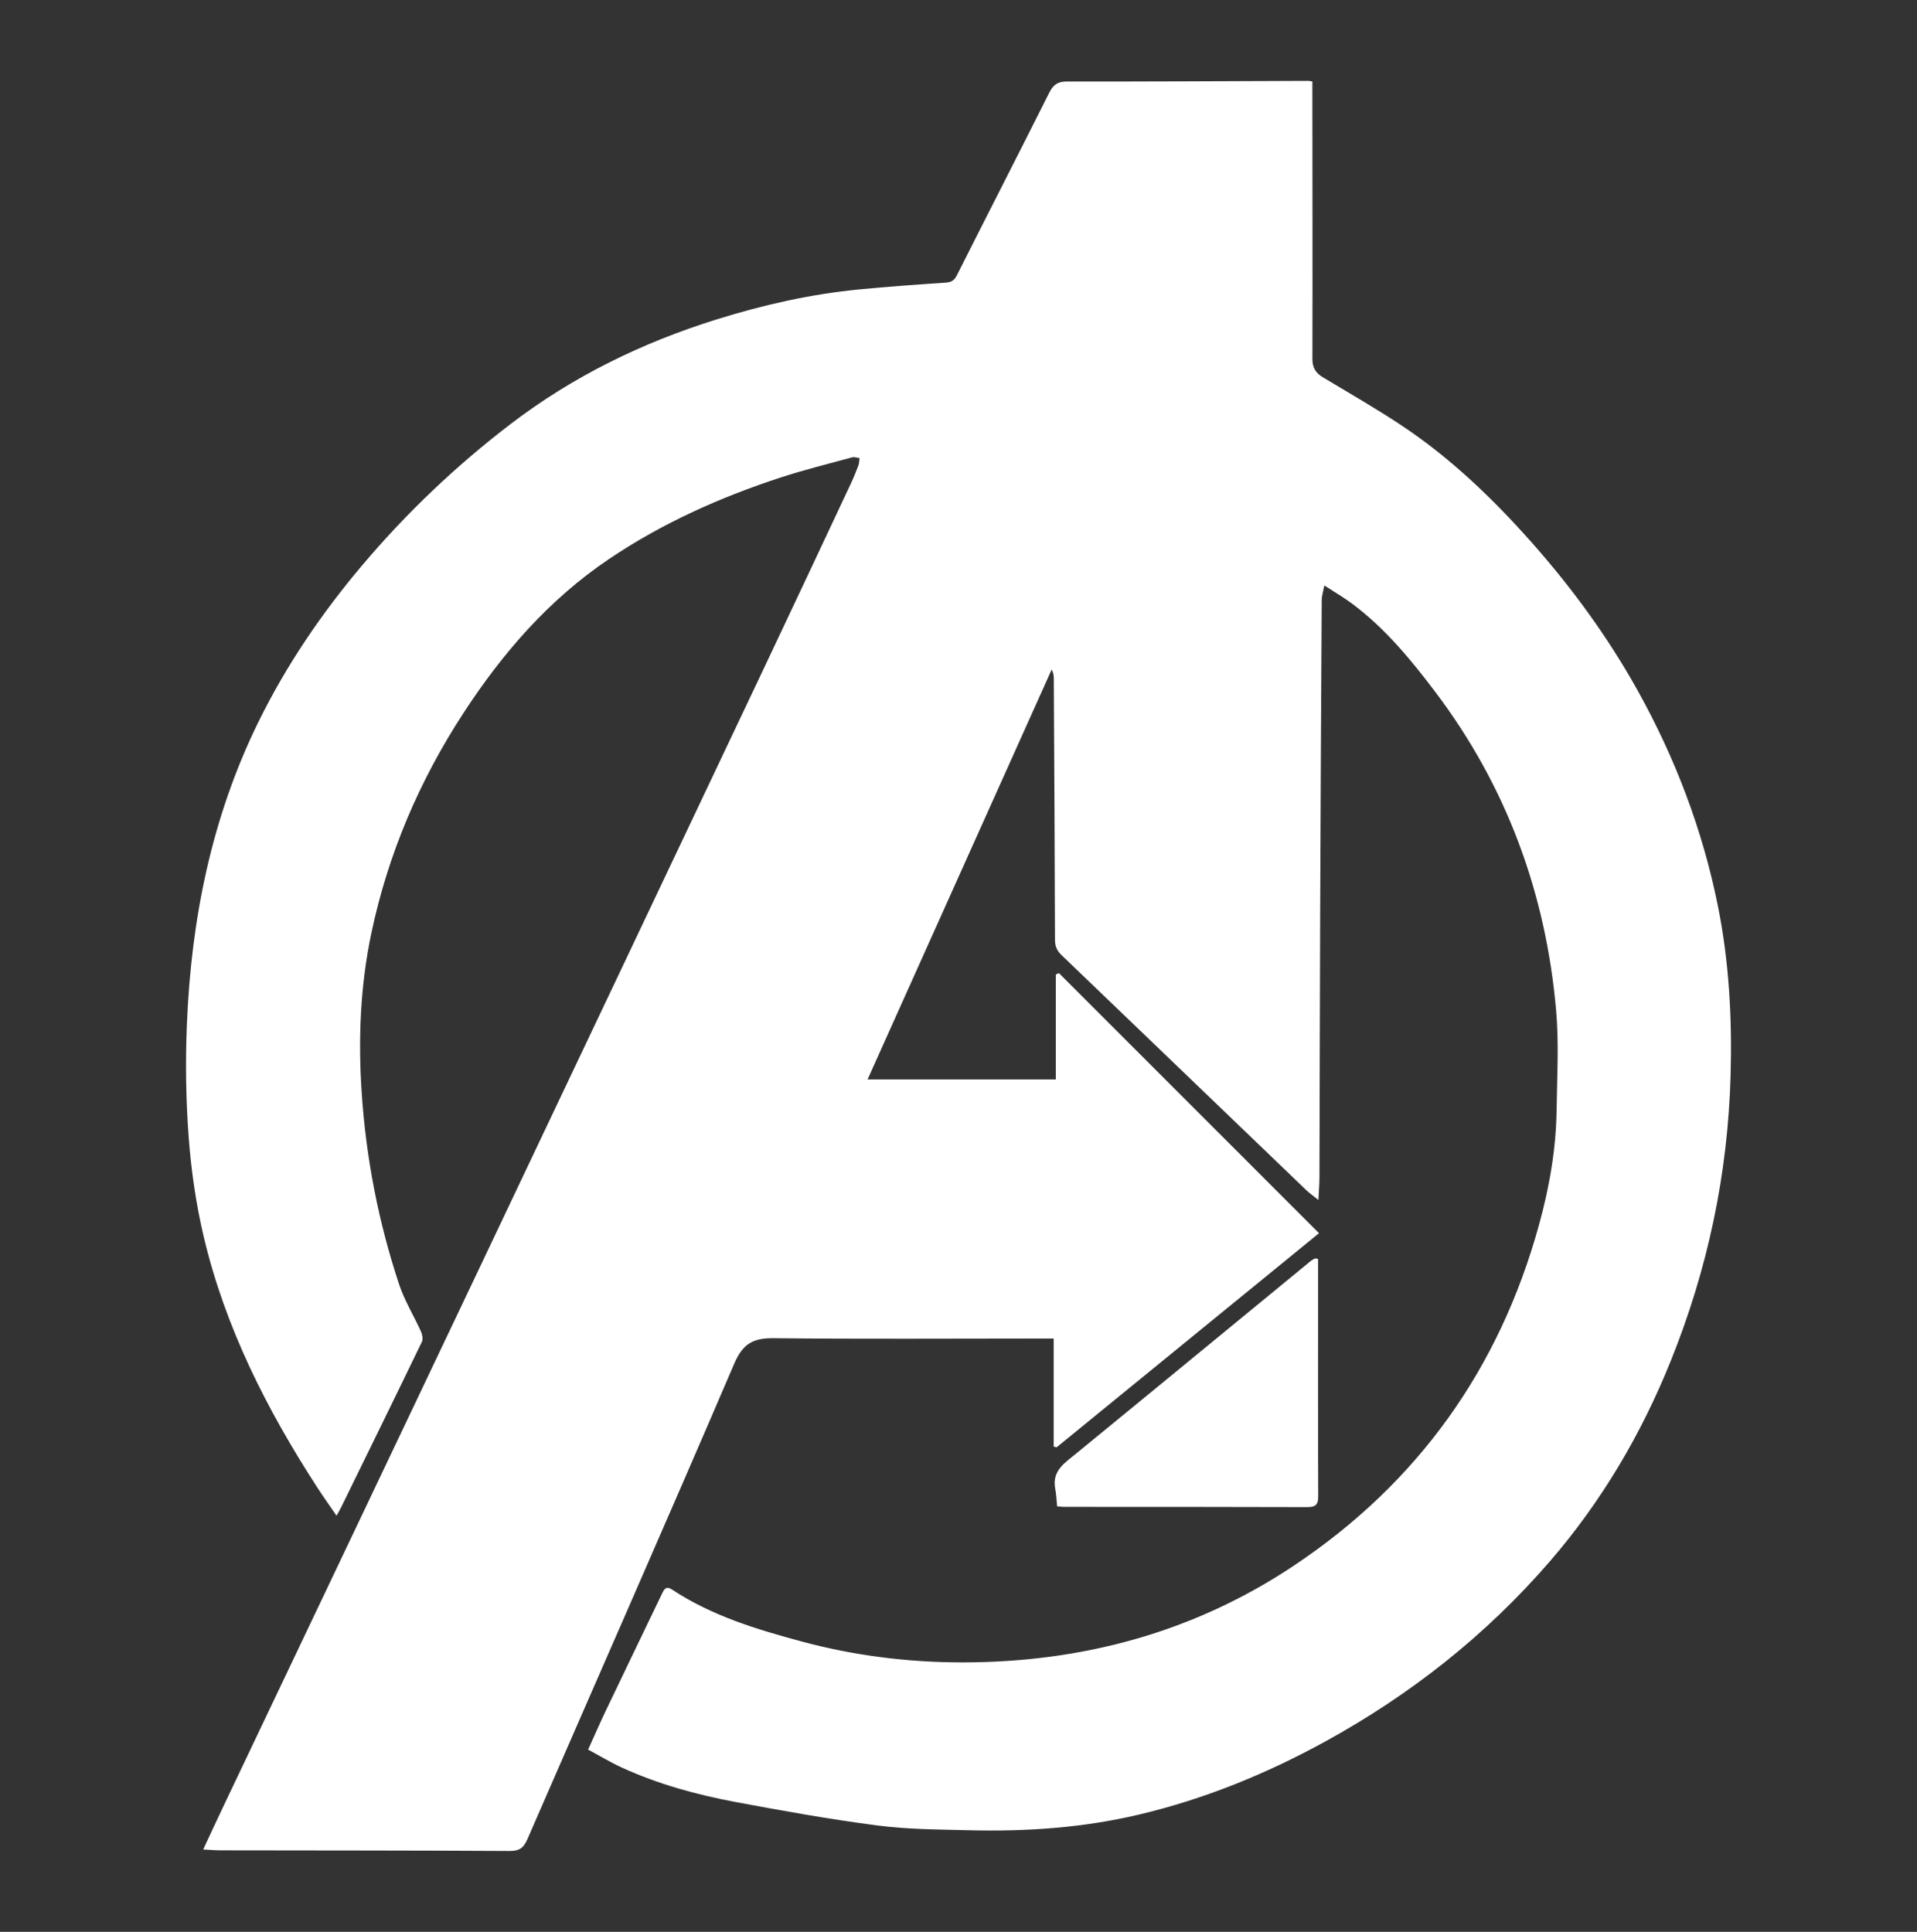 <?xml version="1.0" encoding="utf-8"?>
<!-- Generator: Adobe Illustrator 16.0.0, SVG Export Plug-In . SVG Version: 6.00 Build 0)  -->
<svg version="1.2" baseProfile="tiny" xmlns="http://www.w3.org/2000/svg" xmlns:xlink="http://www.w3.org/1999/xlink" x="0px"
	 y="0px" width="595.28px" height="600px" viewBox="0 0 595.28 600" xml:space="preserve">
<rect x="0" y="0" width="595.28" height="600" fill="#333333" stroke="none"/>
<g id="Calque_2" display="none">
	<rect x="-71" y="-53.945" display="inline" fill-rule="evenodd" width="748" height="719"/>
</g>
<g id="Calque_1">
	<g>
		<path fill-rule="evenodd" fill="#FFFFFF" d="M104.507,470.757c-2.182-3.191-4.111-5.889-5.913-8.668
			c-15.746-24.286-28.738-49.878-35.387-78.215c-2.356-10.045-3.845-20.391-4.615-30.682c-0.873-11.647-1.036-23.41-0.556-35.085
			c1.342-32.701,7.68-64.314,22.234-93.931c8.625-17.55,19.528-33.587,32.129-48.517c13.806-16.356,29.217-31.012,46.209-44.002
			c19.283-14.743,40.755-25.224,63.863-32.437c14.408-4.498,29.083-7.834,44.125-9.308c9.003-0.882,18.034-1.513,27.06-2.124
			c1.761-0.119,2.668-0.677,3.478-2.285c9.528-18.926,19.197-37.781,28.695-56.722c1.254-2.502,2.645-3.469,5.538-3.464
			c24.965,0.041,49.93-0.11,74.896-0.197c0.268-0.001,0.535,0.072,1.26,0.175c0,0.99-0.001,2.032,0,3.075
			c0.022,27.69,0.081,55.38,0.011,83.07c-0.006,2.719,1.004,4.382,3.202,5.711c8.269,4.994,16.682,9.777,24.708,15.136
			c15.02,10.026,27.955,22.428,39.931,35.907c12.726,14.322,23.941,29.691,33.249,46.437c11.605,20.882,20.01,42.99,24.761,66.407
			c3.542,17.451,4.496,35.12,4.008,52.924c-0.842,30.732-7.115,60.279-18.594,88.754c-9.171,22.753-21.495,43.664-37.537,62.225
			c-19.815,22.925-43.278,41.425-69.841,55.995c-18.301,10.038-37.474,17.852-57.825,22.661c-17.3,4.087-34.876,5.288-52.578,4.848
			c-9.509-0.238-19.089-0.257-28.493-1.479c-14.755-1.915-29.429-4.544-44.059-7.284c-12.144-2.277-24.068-5.533-35.356-10.705
			c-3.518-1.61-6.848-3.632-10.487-5.587c1.938-4.27,3.684-8.288,5.571-12.24c5.755-12.054,11.568-24.081,17.349-36.124
			c0.68-1.416,1.245-2.593,3.183-1.314c12.284,8.109,26.179,12.334,40.18,16.101c16.29,4.38,32.984,6.487,49.83,6.495
			c37.186,0.017,71.868-9.283,102.952-29.988c38.547-25.677,63.873-61.157,76.194-105.822c3.219-11.669,5.317-23.572,5.484-35.715
			c0.142-10.326,0.751-20.723-0.149-30.973c-3.198-36.399-15.365-69.555-37.477-98.853c-7.606-10.078-15.625-19.796-25.82-27.43
			c-2.565-1.921-5.36-3.533-8.684-5.7c-0.372,2.023-0.797,3.275-0.804,4.53c-0.19,32.501-0.362,65.002-0.484,97.503
			c-0.104,27.328-0.138,54.655-0.223,81.981c-0.008,2.062-0.192,4.12-0.328,6.853c-1.585-1.279-2.747-2.079-3.751-3.043
			c-25.333-24.33-50.644-48.686-75.996-72.997c-1.41-1.354-2.042-2.72-2.046-4.716c-0.072-27.055-0.228-54.108-0.369-81.162
			c-0.004-0.883-0.075-1.766-0.671-2.809c-18.974,42.25-37.949,84.5-57.162,127.284c19.709,0,38.821,0,58.461,0
			c0-10.77,0-21.685,0-32.6c0.319-0.142,0.64-0.283,0.96-0.425c26.817,26.822,53.636,53.645,80.768,80.782
			c-27.527,22.465-54.505,44.482-81.482,66.499c-0.304-0.075-0.607-0.149-0.91-0.224c0-11.077,0-22.155,0-33.556
			c-1.684,0-2.649,0-3.615,0c-27.781,0.009-55.564,0.194-83.343-0.105c-6.375-0.068-9.57,1.683-12.245,7.923
			c-21.148,49.342-42.824,98.457-64.23,147.688c-1.185,2.725-2.517,3.663-5.541,3.646c-29.869-0.171-59.738-0.148-89.607-0.198
			c-1.698-0.003-3.396-0.157-5.529-0.263c2.256-4.82,4.321-9.293,6.437-13.742c25.878-54.417,51.792-108.813,77.639-163.244
			c29.884-62.93,59.722-125.88,89.553-188.835c9.202-19.419,18.321-38.877,27.458-58.327c0.88-1.874,1.66-3.799,2.39-5.737
			c0.262-0.697,0.238-1.503,0.343-2.259c-0.772-0.086-1.611-0.413-2.31-0.223c-7.378,2.01-14.818,3.851-22.083,6.223
			c-18.854,6.155-36.839,14.192-53.358,25.321c-18.67,12.577-33.062,29.166-45.243,47.862
			c-13.687,21.007-23.385,43.692-28.576,68.248c-3.468,16.402-4.142,32.973-3.025,49.687c1.359,20.337,5.208,40.177,11.608,59.49
			c1.683,5.077,4.578,9.746,6.792,14.659c0.422,0.938,0.704,2.35,0.303,3.182c-8.283,17.148-16.675,34.247-25.05,51.352
			C105.65,468.718,105.282,469.334,104.507,470.757z"/>
		<path fill-rule="evenodd" fill="#FFFFFF" d="M409.296,390.965c0,3.521,0,7.04,0,10.56c0.001,21.057-0.036,42.113,0.052,63.17
			c0.01,2.627-0.82,3.397-3.431,3.388c-25.141-0.093-50.282-0.062-75.422-0.076c-0.703,0-1.406-0.095-2.22-0.153
			c-0.2-1.921-0.263-3.73-0.599-5.489c-1.06-5.559,2.94-8.016,6.434-10.87c12.902-10.543,25.771-21.125,38.646-31.699
			c11.403-9.365,22.798-18.741,34.203-28.103c0.408-0.336,0.903-0.567,1.358-0.847C408.645,390.884,408.971,390.925,409.296,390.965
			z"/>
	</g>
</g>
</svg>
